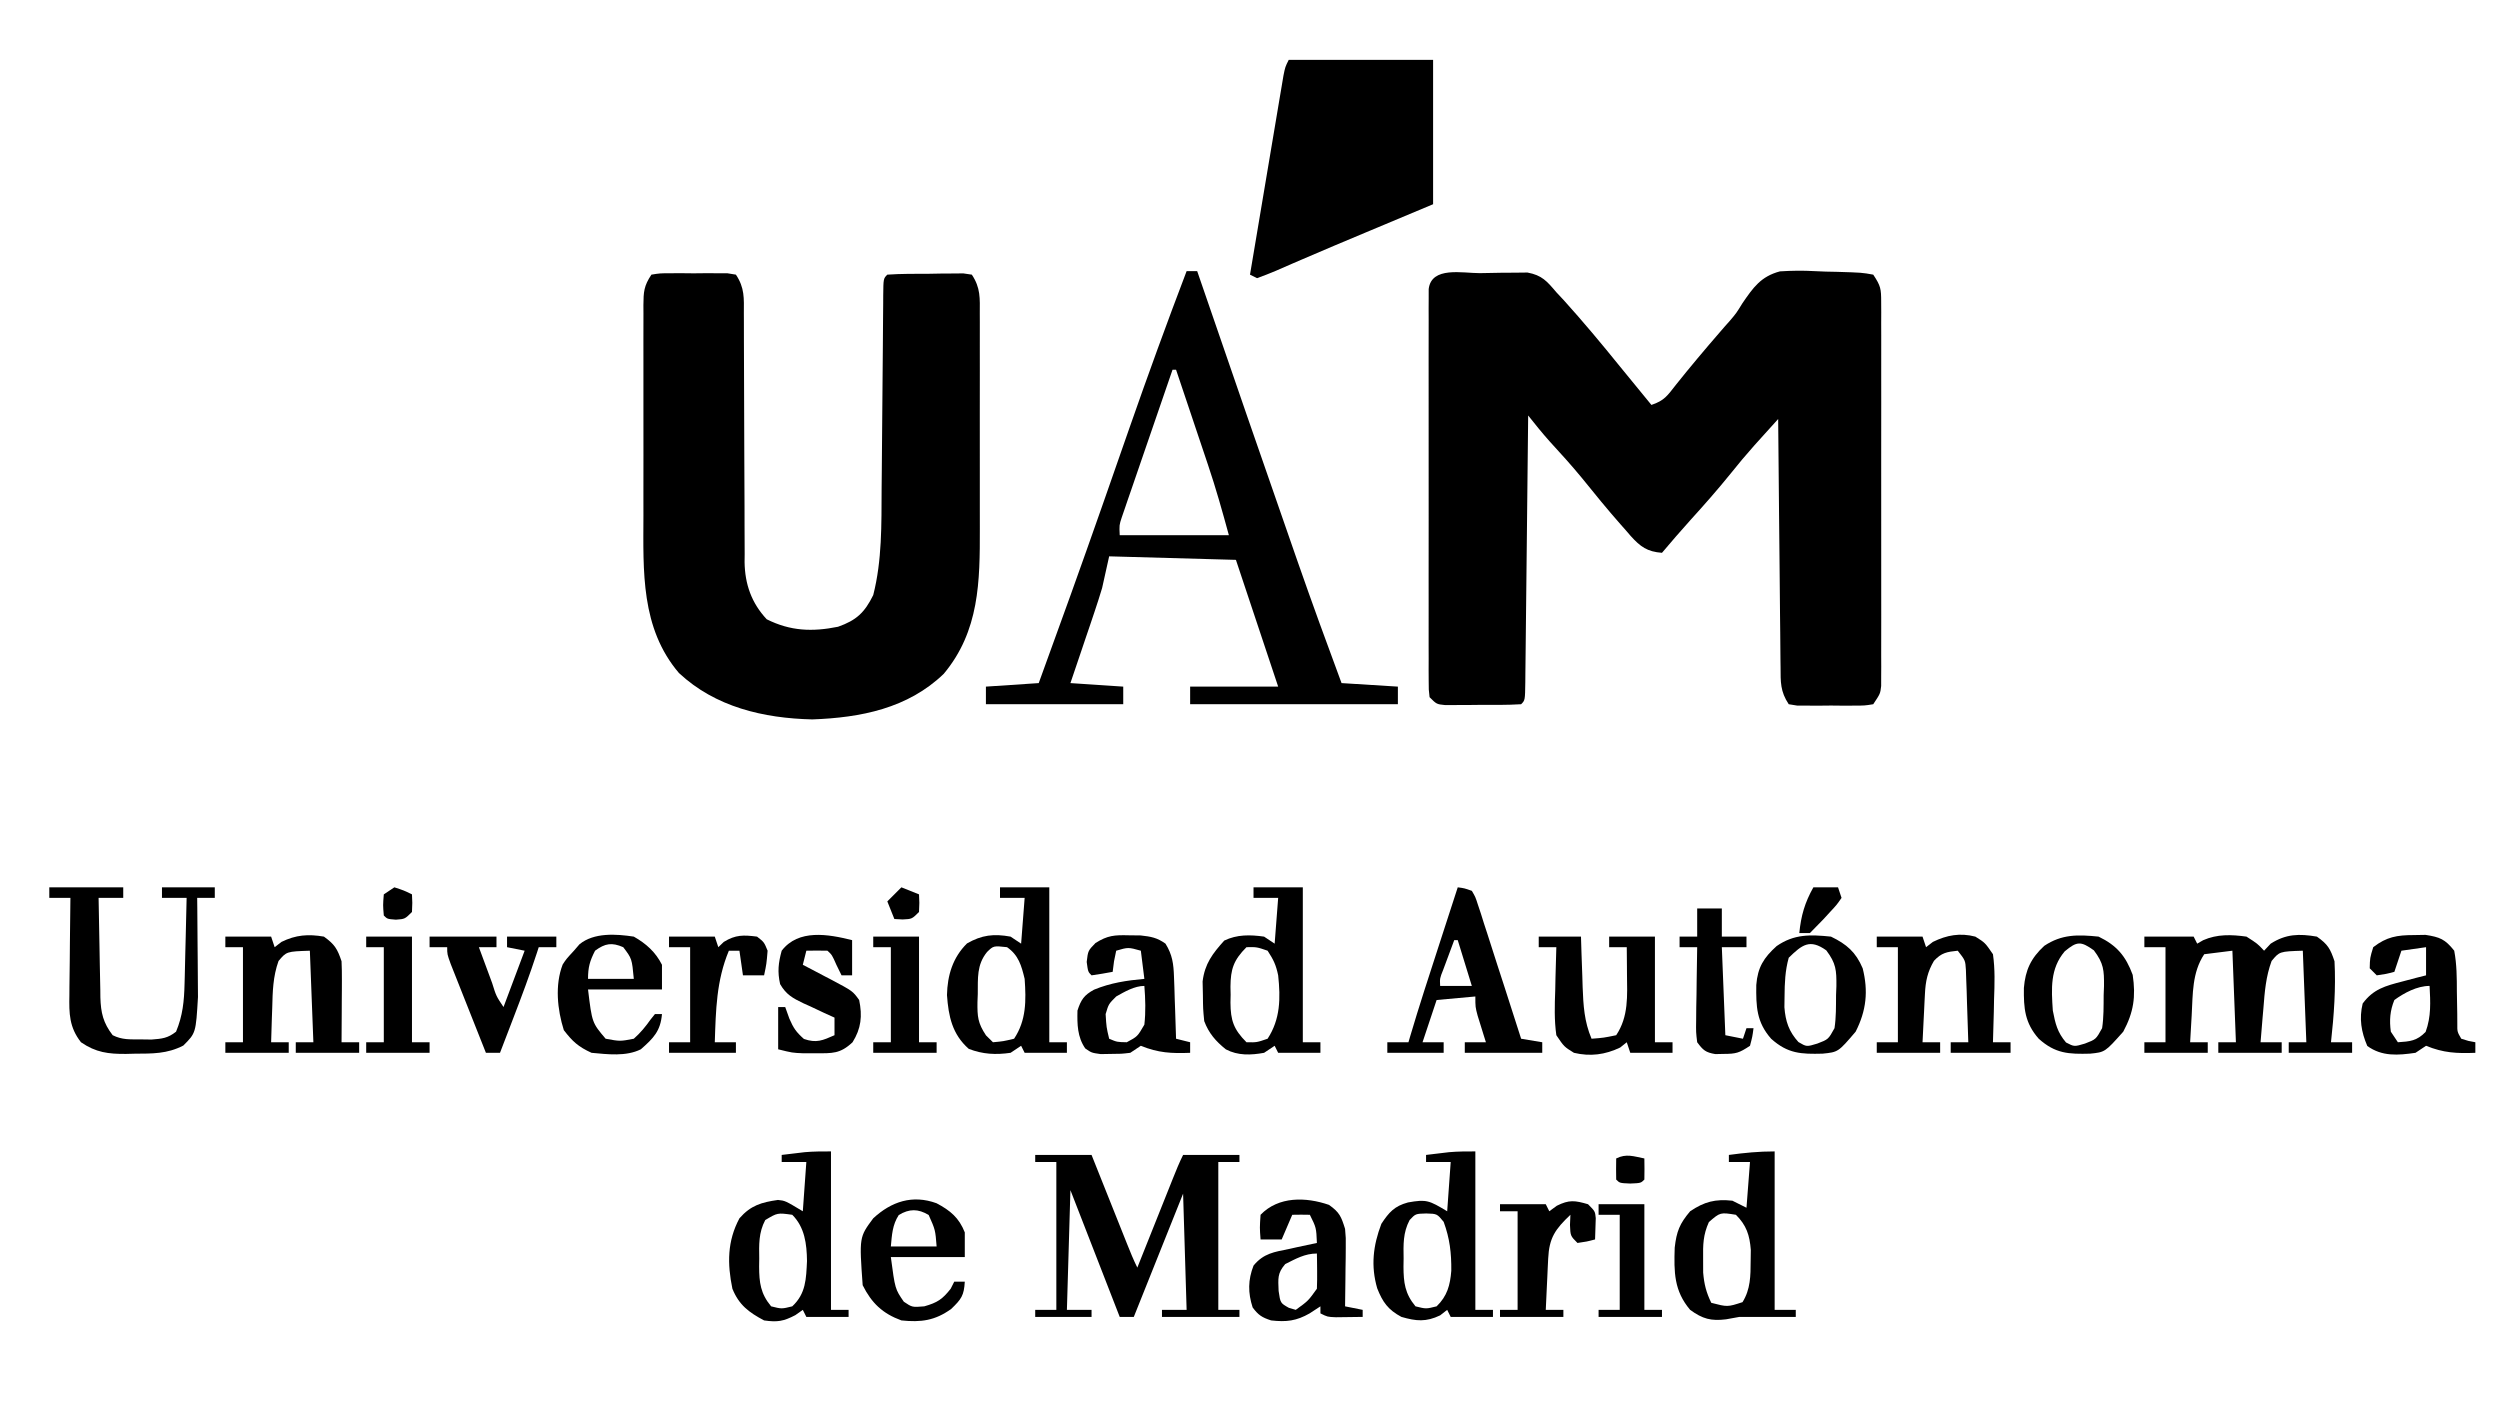<?xml version="1.0" encoding="UTF-8"?>
<svg version="1.1" xmlns="http://www.w3.org/2000/svg" width="710" height="404">
<path d="M0 0 C2.029 -0.012 4.055 -0.061 6.083 -0.112 C7.367 -0.119 8.65 -0.126 9.972 -0.133 C11.148 -0.147 12.324 -0.16 13.536 -0.174 C17.659 0.599 19.062 2.274 21.734 5.426 C22.44 6.181 23.146 6.936 23.874 7.715 C29.365 13.795 34.586 20.054 39.734 26.426 C41.418 28.49 43.107 30.552 44.796 32.613 C46.109 34.217 47.421 35.821 48.734 37.426 C52.434 36.192 53.281 34.787 55.671 31.738 C59.718 26.664 63.879 21.716 68.132 16.813 C68.599 16.273 69.065 15.732 69.546 15.176 C70.301 14.329 70.301 14.329 71.071 13.465 C72.854 11.356 72.854 11.356 74.57 8.57 C77.649 4.076 79.824 0.932 85.233 -0.503 C88.562 -0.719 91.79 -0.764 95.12 -0.569 C97.193 -0.448 99.257 -0.405 101.333 -0.375 C108.535 -0.155 108.535 -0.155 111.734 0.426 C113.878 3.642 113.984 4.472 113.988 8.17 C113.996 9.634 113.996 9.634 114.005 11.127 C113.999 12.731 113.999 12.731 113.992 14.367 C113.998 16.057 113.998 16.057 114.003 17.782 C114.012 21.518 114.006 25.253 113.999 28.988 C114.001 31.577 114.003 34.167 114.005 36.756 C114.008 42.186 114.004 47.617 113.994 53.048 C113.984 59.327 113.987 65.607 113.998 71.887 C114.008 77.926 114.007 83.965 114.001 90.005 C114 92.576 114.002 95.146 114.006 97.717 C114.011 101.306 114.004 104.895 113.992 108.484 C113.996 109.553 114.001 110.623 114.005 111.724 C113.999 112.7 113.993 113.676 113.988 114.681 C113.986 115.954 113.986 115.954 113.985 117.253 C113.734 119.426 113.734 119.426 111.734 122.426 C109.335 122.814 109.335 122.814 106.359 122.824 C105.291 122.828 104.224 122.832 103.124 122.836 C101.446 122.818 101.446 122.818 99.734 122.801 C98.615 122.812 97.496 122.824 96.343 122.836 C94.742 122.83 94.742 122.83 93.109 122.824 C92.126 122.821 91.144 122.817 90.132 122.814 C89.341 122.686 88.549 122.558 87.734 122.426 C85.317 118.801 85.427 116.116 85.415 111.925 C85.405 111.164 85.395 110.402 85.384 109.618 C85.353 107.102 85.336 104.586 85.32 102.07 C85.301 100.326 85.281 98.581 85.261 96.837 C85.21 92.245 85.17 87.653 85.133 83.062 C85.093 78.376 85.042 73.691 84.991 69.006 C84.895 59.812 84.81 50.619 84.734 41.426 C83.286 43.028 81.839 44.632 80.392 46.236 C79.586 47.129 78.78 48.022 77.95 48.942 C75.629 51.543 73.407 54.201 71.234 56.926 C67.566 61.458 63.745 65.81 59.82 70.121 C57.06 73.17 54.393 76.289 51.734 79.426 C47.557 79.11 45.618 77.713 42.841 74.63 C42.393 74.109 41.945 73.588 41.484 73.051 C41.006 72.513 40.529 71.974 40.037 71.42 C36.215 67.079 32.559 62.603 28.933 58.097 C25.996 54.529 22.902 51.119 19.777 47.715 C17.668 45.352 15.703 42.904 13.734 40.426 C13.723 41.438 13.713 42.451 13.702 43.494 C13.605 53.015 13.502 62.536 13.394 72.057 C13.339 76.952 13.286 81.848 13.236 86.743 C13.189 91.463 13.136 96.184 13.081 100.904 C13.06 102.709 13.042 104.514 13.025 106.319 C13.001 108.838 12.971 111.357 12.939 113.876 C12.933 114.63 12.927 115.384 12.922 116.161 C12.848 121.311 12.848 121.311 11.734 122.426 C7.761 122.678 3.776 122.611 -0.204 122.613 C-1.889 122.631 -1.889 122.631 -3.608 122.65 C-4.68 122.652 -5.752 122.654 -6.856 122.656 C-8.339 122.662 -8.339 122.662 -9.852 122.668 C-12.266 122.426 -12.266 122.426 -14.266 120.426 C-14.518 118.342 -14.518 118.342 -14.52 115.719 C-14.526 114.726 -14.532 113.733 -14.537 112.71 C-14.533 111.617 -14.529 110.524 -14.525 109.398 C-14.529 108.25 -14.532 107.102 -14.536 105.919 C-14.545 102.109 -14.539 98.299 -14.532 94.488 C-14.533 91.85 -14.535 89.212 -14.538 86.574 C-14.541 81.039 -14.537 75.504 -14.527 69.969 C-14.516 63.565 -14.52 57.161 -14.531 50.757 C-14.541 44.603 -14.54 38.449 -14.534 32.295 C-14.533 29.673 -14.534 27.051 -14.539 24.429 C-14.544 20.77 -14.536 17.112 -14.525 13.453 C-14.529 12.36 -14.533 11.267 -14.537 10.141 C-14.532 9.148 -14.526 8.155 -14.52 7.132 C-14.52 6.267 -14.519 5.401 -14.518 4.509 C-13.731 -2.008 -4.885 0.014 0 0 Z " fill="#000000" transform="translate(420.266,77.574)"/>
<path d="M0 0 C2.398 -0.388 2.398 -0.388 5.375 -0.398 C6.976 -0.404 6.976 -0.404 8.609 -0.41 C9.728 -0.399 10.847 -0.387 12 -0.375 C13.119 -0.387 14.238 -0.398 15.391 -0.41 C16.458 -0.406 17.525 -0.402 18.625 -0.398 C19.607 -0.395 20.59 -0.392 21.602 -0.388 C22.393 -0.26 23.185 -0.132 24 0 C26.5 3.75 26.279 6.675 26.255 11.016 C26.259 11.833 26.263 12.65 26.266 13.491 C26.273 15.265 26.276 17.04 26.274 18.814 C26.273 21.627 26.286 24.44 26.303 27.252 C26.35 35.25 26.374 43.248 26.381 51.245 C26.386 56.138 26.41 61.03 26.446 65.922 C26.456 67.783 26.458 69.644 26.453 71.504 C26.446 74.115 26.463 76.726 26.486 79.337 C26.478 80.098 26.469 80.859 26.461 81.644 C26.557 87.908 28.425 93.241 32.75 97.875 C39.504 101.252 45.705 101.469 53 100 C58.219 98.164 60.56 95.967 63 91 C65.526 81.095 65.327 70.942 65.379 60.801 C65.395 59.072 65.412 57.342 65.43 55.613 C65.476 51.101 65.511 46.589 65.543 42.076 C65.595 34.817 65.659 27.557 65.731 20.298 C65.754 17.764 65.77 15.231 65.786 12.698 C65.799 11.16 65.813 9.621 65.826 8.083 C65.829 7.376 65.832 6.669 65.834 5.941 C65.886 1.114 65.886 1.114 67 0 C70.972 -0.28 74.957 -0.232 78.938 -0.25 C80.061 -0.271 81.184 -0.291 82.342 -0.312 C83.414 -0.318 84.486 -0.323 85.59 -0.328 C86.578 -0.337 87.567 -0.347 88.586 -0.356 C89.781 -0.18 89.781 -0.18 91 0 C93.509 3.763 93.281 6.719 93.259 11.076 C93.262 11.9 93.266 12.723 93.269 13.571 C93.278 16.299 93.272 19.026 93.266 21.754 C93.267 23.654 93.269 25.554 93.271 27.454 C93.274 31.442 93.27 35.431 93.261 39.42 C93.249 44.512 93.256 49.603 93.268 54.695 C93.275 58.624 93.273 62.552 93.268 66.48 C93.266 68.356 93.268 70.232 93.273 72.108 C93.302 87.101 93.173 101.208 83.027 113.363 C72.822 123.198 59.434 125.819 45.688 126.312 C31.828 125.988 18.178 122.803 7.82 113.137 C-3.062 100.363 -2.306 84.193 -2.266 68.438 C-2.267 66.555 -2.269 64.672 -2.271 62.789 C-2.274 58.866 -2.27 54.942 -2.261 51.019 C-2.249 45.987 -2.256 40.956 -2.268 35.924 C-2.275 32.047 -2.273 28.169 -2.268 24.292 C-2.266 22.435 -2.268 20.579 -2.273 18.723 C-2.278 16.138 -2.27 13.553 -2.259 10.969 C-2.263 10.202 -2.267 9.435 -2.271 8.645 C-2.241 4.885 -2.14 3.21 0 0 Z " fill="#000000" transform="translate(185,78)"/>
<path d="M0 0 C0.99 0 1.98 0 3 0 C3.329 0.957 3.329 0.957 3.665 1.933 C17.176 41.207 17.176 41.207 30.812 80.438 C31.082 81.21 31.352 81.983 31.629 82.779 C35.626 94.234 39.778 105.627 44 117 C49.28 117.33 54.56 117.66 60 118 C60 119.65 60 121.3 60 123 C40.53 123 21.06 123 1 123 C1 121.35 1 119.7 1 118 C9.25 118 17.5 118 26 118 C22.04 106.12 18.08 94.24 14 82 C2.12 81.67 -9.76 81.34 -22 81 C-22.66 83.97 -23.32 86.94 -24 90 C-24.684 92.273 -25.404 94.536 -26.164 96.785 C-26.763 98.569 -26.763 98.569 -27.375 100.389 C-27.788 101.601 -28.2 102.813 -28.625 104.062 C-29.045 105.31 -29.465 106.557 -29.898 107.842 C-30.928 110.896 -31.964 113.948 -33 117 C-28.05 117.33 -23.1 117.66 -18 118 C-18 119.65 -18 121.3 -18 123 C-30.87 123 -43.74 123 -57 123 C-57 121.35 -57 119.7 -57 118 C-52.05 117.67 -47.1 117.34 -42 117 C-35.906 100.287 -29.878 83.552 -24 66.762 C-23.568 65.527 -23.135 64.291 -22.69 63.019 C-20.537 56.866 -18.389 50.713 -16.245 44.557 C-11.035 29.624 -5.63 14.779 0 0 Z M-4 28 C-6.143 34.209 -8.278 40.421 -10.409 46.634 C-11.135 48.748 -11.862 50.862 -12.591 52.975 C-13.638 56.009 -14.679 59.045 -15.719 62.082 C-16.211 63.502 -16.211 63.502 -16.713 64.952 C-17.163 66.273 -17.163 66.273 -17.623 67.62 C-17.89 68.395 -18.156 69.17 -18.431 69.969 C-19.135 72.13 -19.135 72.13 -19 75 C-8.77 75 1.46 75 12 75 C10.161 68.257 8.314 61.652 6.082 55.051 C5.82 54.267 5.558 53.484 5.288 52.677 C4.466 50.221 3.639 47.767 2.812 45.312 C2.248 43.628 1.683 41.944 1.119 40.26 C-0.251 36.172 -1.624 32.086 -3 28 C-3.33 28 -3.66 28 -4 28 Z " fill="#000000" transform="translate(337,77)"/>
<path d="M0 0 C13.53 0 27.06 0 41 0 C41 13.53 41 27.06 41 41 C26.688 47 26.688 47 22.037 48.946 C15.94 51.497 9.847 54.055 3.781 56.68 C2.904 57.057 2.026 57.435 1.122 57.824 C-0.468 58.51 -2.055 59.203 -3.64 59.902 C-5.402 60.66 -7.199 61.34 -9 62 C-9.66 61.67 -10.32 61.34 -11 61 C-9.717 53.341 -8.431 45.683 -7.14 38.026 C-6.541 34.47 -5.943 30.915 -5.348 27.358 C-4.774 23.928 -4.196 20.498 -3.617 17.068 C-3.288 15.12 -2.963 13.171 -2.638 11.222 C-2.438 10.041 -2.238 8.86 -2.031 7.643 C-1.768 6.078 -1.768 6.078 -1.5 4.48 C-1 2 -1 2 0 0 Z " fill="#000000" transform="translate(366,17)"/>
<path d="M0 0 C5.28 0 10.56 0 16 0 C16.855 2.142 17.709 4.285 18.59 6.492 C19.417 8.564 20.245 10.636 21.072 12.708 C21.648 14.149 22.223 15.59 22.798 17.032 C23.623 19.102 24.45 21.172 25.277 23.242 C25.535 23.888 25.792 24.534 26.057 25.199 C26.978 27.503 27.89 29.78 29 32 C29.358 31.102 29.717 30.203 30.086 29.278 C31.414 25.949 32.743 22.621 34.072 19.292 C34.648 17.851 35.223 16.41 35.798 14.968 C36.623 12.898 37.45 10.828 38.277 8.758 C38.535 8.112 38.792 7.466 39.057 6.801 C39.978 4.497 40.89 2.22 42 0 C47.28 0 52.56 0 58 0 C58 0.66 58 1.32 58 2 C56.02 2 54.04 2 52 2 C52 15.86 52 29.72 52 44 C53.98 44 55.96 44 58 44 C58 44.66 58 45.32 58 46 C50.74 46 43.48 46 36 46 C36 45.34 36 44.68 36 44 C38.31 44 40.62 44 43 44 C42.67 33.11 42.34 22.22 42 11 C37.38 22.55 32.76 34.1 28 46 C26.68 46 25.36 46 24 46 C19.38 34.12 14.76 22.24 10 10 C9.67 21.22 9.34 32.44 9 44 C11.31 44 13.62 44 16 44 C16 44.66 16 45.32 16 46 C10.72 46 5.44 46 0 46 C0 45.34 0 44.68 0 44 C1.98 44 3.96 44 6 44 C6 30.14 6 16.28 6 2 C4.02 2 2.04 2 0 2 C0 1.34 0 0.68 0 0 Z " fill="#000000" transform="translate(294,328)"/>
<path d="M0 0 C4.62 0 9.24 0 14 0 C14.33 0.66 14.66 1.32 15 2 C15.558 1.678 16.116 1.355 16.691 1.023 C20.669 -0.74 24.737 -0.592 29 0 C32.125 2 32.125 2 34 4 C34.619 3.34 35.237 2.68 35.875 2 C40.215 -0.778 43.969 -0.858 49 0 C52.098 2.191 52.804 3.411 54 7 C54.404 14.701 53.844 22.348 53 30 C54.98 30 56.96 30 59 30 C59 30.99 59 31.98 59 33 C53.06 33 47.12 33 41 33 C41 32.01 41 31.02 41 30 C42.65 30 44.3 30 46 30 C45.505 17.13 45.505 17.13 45 4 C38.38 4.218 38.38 4.218 36.137 6.918 C34.51 11.329 34.172 15.647 33.812 20.312 C33.731 21.244 33.649 22.175 33.564 23.135 C33.365 25.422 33.177 27.71 33 30 C34.98 30 36.96 30 39 30 C39 30.99 39 31.98 39 33 C33.06 33 27.12 33 21 33 C21 32.01 21 31.02 21 30 C22.65 30 24.3 30 26 30 C25.505 17.13 25.505 17.13 25 4 C22.36 4.33 19.72 4.66 17 5 C13.535 10.198 13.773 16.289 13.438 22.375 C13.394 23.111 13.351 23.847 13.307 24.605 C13.202 26.403 13.1 28.202 13 30 C14.65 30 16.3 30 18 30 C18 30.99 18 31.98 18 33 C12.06 33 6.12 33 0 33 C0 32.01 0 31.02 0 30 C1.98 30 3.96 30 6 30 C6 21.09 6 12.18 6 3 C4.02 3 2.04 3 0 3 C0 2.01 0 1.02 0 0 Z " fill="#000000" transform="translate(609,266)"/>
<path d="M0 0 C4.62 0 9.24 0 14 0 C14 14.52 14 29.04 14 44 C15.65 44 17.3 44 19 44 C19 44.99 19 45.98 19 47 C15.04 47 11.08 47 7 47 C6.67 46.34 6.34 45.68 6 45 C5.01 45.66 4.02 46.32 3 47 C-1.186 47.604 -4.934 47.417 -8.875 45.875 C-13.581 41.722 -14.632 36.625 -15.059 30.594 C-14.932 24.983 -13.422 19.951 -9.375 15.938 C-5.158 13.517 -1.771 13.137 3 14 C3.99 14.66 4.98 15.32 6 16 C6.33 11.71 6.66 7.42 7 3 C4.69 3 2.38 3 0 3 C0 2.01 0 1.02 0 0 Z M-3.688 18.375 C-6.644 22.035 -6.256 25.809 -6.312 30.312 C-6.342 31.072 -6.371 31.832 -6.4 32.615 C-6.447 36.706 -6.311 38.531 -3.98 42.043 C-3.327 42.689 -2.673 43.335 -2 44 C0.934 43.733 0.934 43.733 4 43 C7.488 37.767 7.433 32.134 7 26 C6.093 22.232 5.273 19.266 2 17 C-1.846 16.579 -1.846 16.579 -3.688 18.375 Z " fill="#000000" transform="translate(284,252)"/>
<path d="M0 0 C0 14.85 0 29.7 0 45 C1.65 45 3.3 45 5 45 C5 45.66 5 46.32 5 47 C1.04 47 -2.92 47 -7 47 C-7.33 46.34 -7.66 45.68 -8 45 C-8.701 45.495 -9.402 45.99 -10.125 46.5 C-13.515 48.269 -15.224 48.539 -19 48 C-23.347 45.699 -26.145 43.59 -28 39 C-29.463 31.89 -29.476 25.505 -26 19 C-22.772 15.311 -19.736 14.454 -15.062 13.785 C-13 14 -13 14 -8 17 C-7.67 12.38 -7.34 7.76 -7 3 C-9.31 3 -11.62 3 -14 3 C-14 2.34 -14 1.68 -14 1 C-12.605 0.83 -11.209 0.664 -9.812 0.5 C-9.035 0.407 -8.258 0.314 -7.457 0.219 C-4.98 -0.002 -2.487 0 0 0 Z M-18.668 19.496 C-20.571 23.074 -20.436 26.486 -20.375 30.438 C-20.387 31.188 -20.398 31.939 -20.41 32.713 C-20.386 37.243 -20.014 40.378 -17 44 C-14 44.75 -14 44.75 -11 44 C-7.108 40.376 -7.058 36.201 -6.812 31.125 C-6.877 26.253 -7.455 21.545 -11 18 C-15.2 17.416 -15.2 17.416 -18.668 19.496 Z " fill="#000000" transform="translate(236,327)"/>
<path d="M0 0 C0 14.85 0 29.7 0 45 C1.65 45 3.3 45 5 45 C5 45.66 5 46.32 5 47 C1.04 47 -2.92 47 -7 47 C-7.33 46.34 -7.66 45.68 -8 45 C-8.99 45.773 -8.99 45.773 -10 46.562 C-14.012 48.485 -16.785 48.223 -21 47 C-24.798 44.974 -26.336 42.781 -27.875 38.875 C-29.727 32.489 -29.036 26.715 -26.688 20.562 C-24.53 17.286 -22.992 15.54 -19.141 14.496 C-13.851 13.551 -13.148 13.911 -8 17 C-7.67 12.38 -7.34 7.76 -7 3 C-9.31 3 -11.62 3 -14 3 C-14 2.34 -14 1.68 -14 1 C-12.605 0.83 -11.209 0.664 -9.812 0.5 C-9.035 0.407 -8.258 0.314 -7.457 0.219 C-4.98 -0.002 -2.487 0 0 0 Z M-18.668 19.496 C-20.571 23.074 -20.436 26.486 -20.375 30.438 C-20.387 31.188 -20.398 31.939 -20.41 32.713 C-20.386 37.243 -20.014 40.378 -17 44 C-14 44.75 -14 44.75 -11 44 C-7.978 41.082 -7.158 37.989 -6.832 33.887 C-6.787 28.853 -7.259 24.74 -9 20 C-10.881 17.711 -10.881 17.711 -13.938 17.625 C-16.988 17.702 -16.988 17.702 -18.668 19.496 Z " fill="#000000" transform="translate(419,327)"/>
<path d="M0 0 C4.62 0 9.24 0 14 0 C14 14.52 14 29.04 14 44 C15.65 44 17.3 44 19 44 C19 44.99 19 45.98 19 47 C15.04 47 11.08 47 7 47 C6.67 46.34 6.34 45.68 6 45 C5.01 45.66 4.02 46.32 3 47 C-0.741 47.677 -4.434 47.829 -7.852 46.02 C-10.74 43.707 -12.705 41.434 -14 38 C-14.336 34.539 -14.336 34.539 -14.375 30.625 C-14.403 29.339 -14.432 28.052 -14.461 26.727 C-13.838 21.689 -11.642 18.825 -8.312 15.125 C-4.702 13.369 -0.943 13.441 3 14 C3.99 14.66 4.98 15.32 6 16 C6.33 11.71 6.66 7.42 7 3 C4.69 3 2.38 3 0 3 C0 2.01 0 1.02 0 0 Z M-2 17 C-5.672 20.672 -6.511 23.239 -6.547 28.238 C-6.531 28.985 -6.516 29.731 -6.5 30.5 C-6.515 31.246 -6.531 31.993 -6.547 32.762 C-6.511 37.761 -5.672 40.328 -2 44 C0.916 44.057 0.916 44.057 4 43 C7.647 37.408 7.689 31.524 7 25 C6.375 22.033 5.707 20.617 4 18 C0.916 16.943 0.916 16.943 -2 17 Z " fill="#000000" transform="translate(356,252)"/>
<path d="M0 0 C0 14.85 0 29.7 0 45 C1.98 45 3.96 45 6 45 C6 45.66 6 46.32 6 47 C0.667 47 -4.667 47 -10 47 C-11.258 47.227 -12.516 47.454 -13.812 47.688 C-18.064 48.21 -20.455 47.578 -24 45 C-28.598 39.555 -28.606 34.312 -28.383 27.324 C-27.851 22.709 -27 20.552 -24 17 C-19.956 14.275 -16.843 13.474 -12 14 C-10.68 14.66 -9.36 15.32 -8 16 C-7.67 11.71 -7.34 7.42 -7 3 C-8.98 3 -10.96 3 -13 3 C-13 2.34 -13 1.68 -13 1 C-8.545 0.396 -4.52 0 0 0 Z M-18.672 20.059 C-20.328 23.727 -20.365 26.485 -20.312 30.5 C-20.307 32.434 -20.307 32.434 -20.301 34.406 C-20.022 37.733 -19.439 40.018 -18 43 C-13.394 44.199 -13.394 44.199 -9.125 42.812 C-6.829 39.114 -6.839 35.336 -6.812 31.062 C-6.798 30.043 -6.784 29.023 -6.77 27.973 C-7.095 23.774 -8.01 20.99 -11 18 C-15.453 17.283 -15.453 17.283 -18.672 20.059 Z " fill="#000000" transform="translate(504,327)"/>
<path d="M0 0 C6.93 0 13.86 0 21 0 C21 0.99 21 1.98 21 3 C18.69 3 16.38 3 14 3 C14.069 7.751 14.157 12.501 14.262 17.252 C14.296 18.867 14.324 20.481 14.346 22.096 C14.38 24.423 14.432 26.748 14.488 29.074 C14.495 29.792 14.501 30.51 14.508 31.25 C14.635 35.642 15.303 38.5 18 42 C20.697 43.348 22.866 43.169 25.875 43.188 C26.924 43.202 27.974 43.216 29.055 43.23 C32.063 42.995 33.63 42.855 36 41 C37.901 36.416 38.296 32.35 38.414 27.414 C38.433 26.712 38.453 26.01 38.473 25.287 C38.532 23.067 38.579 20.846 38.625 18.625 C38.663 17.111 38.702 15.596 38.742 14.082 C38.838 10.388 38.922 6.694 39 3 C36.69 3 34.38 3 32 3 C32 2.01 32 1.02 32 0 C36.95 0 41.9 0 47 0 C47 0.99 47 1.98 47 3 C45.35 3 43.7 3 42 3 C42.016 4.391 42.016 4.391 42.032 5.811 C42.066 9.285 42.091 12.758 42.11 16.232 C42.12 17.73 42.133 19.227 42.151 20.725 C42.175 22.889 42.187 25.054 42.195 27.219 C42.211 29.167 42.211 29.167 42.227 31.154 C41.624 41.376 41.624 41.376 38.062 44.938 C33.414 47.332 29.285 47.217 24.188 47.25 C23.393 47.271 22.598 47.291 21.779 47.312 C16.792 47.346 13.239 46.915 9 44 C5.658 39.755 5.601 35.833 5.707 30.637 C5.711 29.845 5.716 29.053 5.72 28.237 C5.737 25.72 5.774 23.204 5.812 20.688 C5.828 18.976 5.841 17.264 5.854 15.553 C5.887 11.368 5.938 7.184 6 3 C4.02 3 2.04 3 0 3 C0 2.01 0 1.02 0 0 Z " fill="#000000" transform="translate(14,252)"/>
<path d="M0 0 C4.29 0 8.58 0 13 0 C13.33 0.99 13.66 1.98 14 3 C14.639 2.505 15.279 2.01 15.938 1.5 C20.022 -0.501 23.524 -0.77 28 0 C31.032 2.198 31.817 3.45 33 7 C33.082 8.773 33.107 10.549 33.098 12.324 C33.094 13.352 33.091 14.38 33.088 15.439 C33.075 17.047 33.075 17.047 33.062 18.688 C33.058 19.771 33.053 20.854 33.049 21.971 C33.037 24.647 33.021 27.324 33 30 C34.65 30 36.3 30 38 30 C38 30.99 38 31.98 38 33 C32.06 33 26.12 33 20 33 C20 32.01 20 31.02 20 30 C21.65 30 23.3 30 25 30 C24.505 17.13 24.505 17.13 24 4 C17.383 4.225 17.383 4.225 15.105 6.918 C13.511 11.364 13.429 15.62 13.312 20.312 C13.278 21.244 13.244 22.175 13.209 23.135 C13.127 25.423 13.058 27.711 13 30 C14.65 30 16.3 30 18 30 C18 30.99 18 31.98 18 33 C12.06 33 6.12 33 0 33 C0 32.01 0 31.02 0 30 C1.65 30 3.3 30 5 30 C5 21.09 5 12.18 5 3 C3.35 3 1.7 3 0 3 C0 2.01 0 1.02 0 0 Z " fill="#000000" transform="translate(64,266)"/>
<path d="M0 0 C1.891 0.252 1.891 0.252 4 1 C5.013 2.715 5.013 2.715 5.739 4.969 C6.019 5.81 6.299 6.651 6.588 7.517 C6.873 8.43 7.159 9.344 7.453 10.285 C7.758 11.216 8.063 12.147 8.378 13.106 C9.351 16.087 10.3 19.074 11.25 22.062 C11.905 24.082 12.561 26.101 13.219 28.119 C14.83 33.074 16.422 38.035 18 43 C20.97 43.495 20.97 43.495 24 44 C24 44.99 24 45.98 24 47 C16.74 47 9.48 47 2 47 C2 46.01 2 45.02 2 44 C3.98 44 5.96 44 8 44 C7.783 43.313 7.567 42.626 7.344 41.918 C7.065 41.017 6.787 40.116 6.5 39.188 C6.222 38.294 5.943 37.401 5.656 36.48 C5 34 5 34 5 31 C1.37 31.33 -2.26 31.66 -6 32 C-7.32 35.96 -8.64 39.92 -10 44 C-8.02 44 -6.04 44 -4 44 C-4 44.99 -4 45.98 -4 47 C-9.28 47 -14.56 47 -20 47 C-20 46.01 -20 45.02 -20 44 C-18.02 44 -16.04 44 -14 44 C-13.849 43.483 -13.699 42.965 -13.544 42.432 C-10.963 33.694 -8.127 25.04 -5.312 16.375 C-4.796 14.783 -4.28 13.19 -3.764 11.598 C-2.51 7.731 -1.256 3.866 0 0 Z M-1 15 C-1.671 16.79 -2.336 18.582 -3 20.375 C-3.371 21.373 -3.743 22.37 -4.125 23.398 C-5.106 25.858 -5.106 25.858 -5 28 C-2.03 28 0.94 28 4 28 C2.68 23.71 1.36 19.42 0 15 C-0.33 15 -0.66 15 -1 15 Z " fill="#000000" transform="translate(414,252)"/>
<path d="M0 0 C4.29 0 8.58 0 13 0 C13.33 0.99 13.66 1.98 14 3 C14.639 2.505 15.279 2.01 15.938 1.5 C19.9 -0.441 23.676 -1.125 28 0 C30.762 1.73 30.762 1.73 33 5 C33.615 9.287 33.47 13.494 33.312 17.812 C33.29 18.982 33.267 20.152 33.244 21.357 C33.185 24.24 33.103 27.119 33 30 C34.65 30 36.3 30 38 30 C38 30.99 38 31.98 38 33 C32.39 33 26.78 33 21 33 C21 32.01 21 31.02 21 30 C22.65 30 24.3 30 26 30 C25.89 26.229 25.76 22.458 25.625 18.688 C25.594 17.616 25.563 16.544 25.531 15.439 C25.493 14.411 25.454 13.383 25.414 12.324 C25.383 11.376 25.351 10.428 25.319 9.452 C25.151 6.747 25.151 6.747 23 4 C19.907 4.334 18.411 4.56 16.25 6.875 C14.409 10.004 13.86 12.669 13.684 16.23 C13.642 17.033 13.6 17.835 13.557 18.662 C13.517 19.495 13.478 20.329 13.438 21.188 C13.394 22.032 13.351 22.877 13.307 23.748 C13.201 25.832 13.1 27.916 13 30 C14.65 30 16.3 30 18 30 C18 30.99 18 31.98 18 33 C12.06 33 6.12 33 0 33 C0 32.01 0 31.02 0 30 C1.98 30 3.96 30 6 30 C6 21.09 6 12.18 6 3 C4.02 3 2.04 3 0 3 C0 2.01 0 1.02 0 0 Z " fill="#000000" transform="translate(533,266)"/>
<path d="M0 0 C3.96 0 7.92 0 12 0 C12.049 1.591 12.098 3.181 12.148 4.82 C12.223 6.922 12.299 9.023 12.375 11.125 C12.406 12.172 12.437 13.218 12.469 14.297 C12.668 19.534 12.917 24.105 15 29 C18.432 28.736 18.432 28.736 22 28 C25.555 22.668 25.135 16.821 25.062 10.625 C25.058 9.889 25.053 9.153 25.049 8.395 C25.037 6.596 25.019 4.798 25 3 C23.35 3 21.7 3 20 3 C20 2.01 20 1.02 20 0 C24.29 0 28.58 0 33 0 C33 9.9 33 19.8 33 30 C34.65 30 36.3 30 38 30 C38 30.99 38 31.98 38 33 C34.04 33 30.08 33 26 33 C25.67 32.01 25.34 31.02 25 30 C24.381 30.495 23.762 30.99 23.125 31.5 C18.859 33.547 14.639 34.102 10 33 C7.207 31.27 7.207 31.27 5 28 C4.388 23.713 4.53 19.507 4.688 15.188 C4.71 14.018 4.733 12.848 4.756 11.643 C4.815 8.76 4.897 5.881 5 3 C3.35 3 1.7 3 0 3 C0 2.01 0 1.02 0 0 Z " fill="#000000" transform="translate(437,266)"/>
<path d="M0 0 C3.024 2.139 3.472 3.332 4.562 6.812 C4.79 9.4 4.79 9.4 4.758 12.113 C4.751 13.09 4.745 14.066 4.738 15.072 C4.722 16.08 4.705 17.087 4.688 18.125 C4.678 19.152 4.669 20.178 4.66 21.236 C4.637 23.762 4.604 26.287 4.562 28.812 C6.213 29.142 7.862 29.473 9.562 29.812 C9.562 30.473 9.562 31.133 9.562 31.812 C7.938 31.839 6.313 31.859 4.688 31.875 C3.783 31.887 2.878 31.898 1.945 31.91 C-0.438 31.812 -0.438 31.812 -2.438 30.812 C-2.438 30.152 -2.438 29.492 -2.438 28.812 C-3.448 29.473 -4.459 30.133 -5.5 30.812 C-9.262 32.96 -12.078 33.306 -16.438 32.812 C-19.036 31.97 -20.069 31.31 -21.688 29.125 C-23.037 24.965 -23.024 21.312 -21.43 17.234 C-18.558 13.744 -15.559 13.369 -11.25 12.5 C-10.5 12.332 -9.751 12.164 -8.979 11.99 C-7.135 11.579 -5.287 11.193 -3.438 10.812 C-3.622 6.471 -3.622 6.471 -5.438 2.812 C-7.104 2.772 -8.771 2.77 -10.438 2.812 C-11.428 5.122 -12.418 7.433 -13.438 9.812 C-15.418 9.812 -17.398 9.812 -19.438 9.812 C-19.688 6.5 -19.688 6.5 -19.438 2.812 C-14.317 -2.485 -6.54 -2.259 0 0 Z M-12.438 16.812 C-14.713 19.468 -14.435 20.888 -14.312 24.438 C-13.809 27.886 -13.809 27.886 -11.375 29.25 C-10.736 29.436 -10.096 29.621 -9.438 29.812 C-5.914 27.266 -5.914 27.266 -3.438 23.812 C-3.368 22.105 -3.353 20.396 -3.375 18.688 C-3.384 17.777 -3.393 16.867 -3.402 15.93 C-3.414 15.231 -3.426 14.532 -3.438 13.812 C-6.848 13.812 -9.432 15.31 -12.438 16.812 Z " fill="#000000" transform="translate(377.438,342.188)"/>
<path d="M0 0 C1.115 0.013 2.23 0.026 3.379 0.039 C6.336 0.364 8.031 0.661 10.438 2.375 C12.403 5.533 12.729 8.112 12.852 11.797 C12.89 12.822 12.929 13.846 12.969 14.902 C13 15.966 13.031 17.029 13.062 18.125 C13.101 19.204 13.14 20.283 13.18 21.395 C13.274 24.055 13.359 26.714 13.438 29.375 C14.758 29.705 16.078 30.035 17.438 30.375 C17.438 31.365 17.438 32.355 17.438 33.375 C12.161 33.582 8.364 33.404 3.438 31.375 C2.447 32.035 1.458 32.695 0.438 33.375 C-2.156 33.676 -2.156 33.676 -5.062 33.688 C-6.022 33.704 -6.981 33.721 -7.969 33.738 C-10.562 33.375 -10.562 33.375 -12.352 32.129 C-14.605 28.866 -14.651 25.253 -14.562 21.375 C-13.563 18.309 -12.697 16.994 -9.859 15.445 C-5.179 13.511 -0.583 12.823 4.438 12.375 C4.107 9.735 3.777 7.095 3.438 4.375 C-0.146 3.373 -0.146 3.373 -3.562 4.375 C-4.22 7.404 -4.22 7.404 -4.562 10.375 C-6.554 10.756 -8.555 11.088 -10.562 11.375 C-11.562 10.375 -11.562 10.375 -11.938 7.562 C-11.562 4.375 -11.562 4.375 -9.449 2.199 C-5.996 0.017 -4.05 -0.103 0 0 Z M-3.562 17.375 C-5.715 19.518 -5.715 19.518 -6.562 22.375 C-6.34 26.106 -6.34 26.106 -5.562 29.375 C-3.323 30.325 -3.323 30.325 -0.562 30.375 C2.496 28.738 2.496 28.738 4.438 25.375 C4.853 21.67 4.73 18.086 4.438 14.375 C1.649 14.375 -1.171 16.028 -3.562 17.375 Z " fill="#000000" transform="translate(320.562,265.625)"/>
<path d="M0 0 C1.103 -0.019 2.207 -0.039 3.344 -0.059 C7.443 0.586 8.896 1.154 11.5 4.438 C12.234 8.309 12.245 12.131 12.25 16.062 C12.283 18.159 12.319 20.255 12.359 22.352 C12.364 23.279 12.369 24.207 12.374 25.163 C12.351 27.47 12.351 27.47 13.5 29.438 C15.525 30.09 15.525 30.09 17.5 30.438 C17.5 31.427 17.5 32.417 17.5 33.438 C12.223 33.644 8.427 33.466 3.5 31.438 C2.51 32.097 1.52 32.758 0.5 33.438 C-4.507 34.164 -8.996 34.521 -13.188 31.5 C-14.905 27.493 -15.543 23.723 -14.5 19.438 C-11.468 15.332 -8.079 14.439 -3.25 13.188 C-1.987 12.852 -0.723 12.517 0.578 12.172 C2.024 11.808 2.024 11.808 3.5 11.438 C3.5 8.797 3.5 6.157 3.5 3.438 C1.19 3.768 -1.12 4.098 -3.5 4.438 C-4.16 6.418 -4.82 8.398 -5.5 10.438 C-7.875 11.062 -7.875 11.062 -10.5 11.438 C-11.16 10.777 -11.82 10.117 -12.5 9.438 C-12.438 6.5 -12.438 6.5 -11.5 3.438 C-7.709 0.506 -4.734 0.006 0 0 Z M-5.5 18.438 C-6.74 21.463 -6.946 24.208 -6.5 27.438 C-5.51 28.922 -5.51 28.922 -4.5 30.438 C-1.016 30.205 0.9 30.058 3.375 27.5 C4.979 23.134 4.741 19.039 4.5 14.438 C0.962 14.438 -2.718 16.427 -5.5 18.438 Z " fill="#000000" transform="translate(685.5,265.562)"/>
<path d="M0 0 C5.157 2.486 7.732 5.541 9.688 10.875 C10.597 17.057 9.971 21.467 7 27 C1.813 32.819 1.813 32.819 -2.391 33.238 C-8.473 33.396 -12.27 33.257 -17 29 C-20.966 24.487 -21.291 20.379 -21.215 14.57 C-20.791 9.495 -19.24 6.15 -15.438 2.625 C-10.441 -0.706 -5.907 -0.601 0 0 Z M-9.625 4.188 C-13.796 9.126 -13.416 14.771 -13 21 C-12.274 24.749 -11.721 27.15 -9.25 30.062 C-6.908 31.284 -6.908 31.284 -3.875 30.375 C-0.753 29.183 -0.753 29.183 1 26 C1.475 22.891 1.416 19.766 1.438 16.625 C1.47 15.774 1.503 14.923 1.537 14.047 C1.576 9.544 1.451 7.598 -1.34 3.898 C-5.04 1.258 -6.122 1.268 -9.625 4.188 Z " fill="#000000" transform="translate(596,266)"/>
<path d="M0 0 C4.466 2.153 7.067 4.422 9 9 C10.63 15.481 10.042 21.032 7 27 C2.049 32.796 2.049 32.796 -2.391 33.238 C-8.473 33.396 -12.27 33.257 -17 29 C-21.174 24.25 -21.287 19.827 -21.215 13.727 C-20.821 8.727 -19.101 5.993 -15.438 2.688 C-10.48 -0.745 -5.916 -0.602 0 0 Z M-12 6 C-13.027 9.661 -13.163 13.211 -13.188 17 C-13.202 18.011 -13.216 19.021 -13.23 20.062 C-12.914 24.092 -11.967 26.93 -9.25 29.938 C-6.926 31.308 -6.926 31.308 -3.875 30.375 C-0.753 29.183 -0.753 29.183 1 26 C1.475 22.891 1.416 19.766 1.438 16.625 C1.47 15.774 1.503 14.923 1.537 14.047 C1.576 9.544 1.451 7.598 -1.34 3.898 C-6.022 0.557 -8.202 2.302 -12 6 Z " fill="#000000" transform="translate(520,266)"/>
<path d="M0 0 C3.938 2.074 6.391 4.142 8.027 8.281 C8.027 10.591 8.027 12.901 8.027 15.281 C1.097 15.281 -5.833 15.281 -12.973 15.281 C-11.773 24.36 -11.773 24.36 -9.285 27.969 C-6.909 29.569 -6.909 29.569 -3.473 29.281 C0.257 28.216 1.661 27.285 4.027 24.281 C4.357 23.621 4.687 22.961 5.027 22.281 C6.017 22.281 7.007 22.281 8.027 22.281 C7.803 26.205 7.068 27.243 4.152 30.031 C-0.442 33.339 -4.423 33.86 -9.973 33.281 C-15.32 31.327 -18.429 28.369 -20.973 23.281 C-21.953 9.634 -21.953 9.634 -17.973 4.281 C-12.812 -0.492 -6.823 -2.486 0 0 Z M-10.723 3.344 C-12.552 6.179 -12.66 8.969 -12.973 12.281 C-8.683 12.281 -4.393 12.281 0.027 12.281 C-0.339 7.574 -0.339 7.574 -2.223 3.344 C-5.204 1.534 -7.741 1.534 -10.723 3.344 Z " fill="#000000" transform="translate(265.973,341.719)"/>
<path d="M0 0 C3.489 1.976 6.198 4.396 8 8 C8 10.31 8 12.62 8 15 C1.07 15 -5.86 15 -13 15 C-11.856 24.457 -11.856 24.457 -8 29 C-3.899 29.755 -3.899 29.755 0 29 C1.905 27.32 3.305 25.599 4.773 23.531 C5.178 23.026 5.583 22.521 6 22 C6.66 22 7.32 22 8 22 C7.585 26.838 5.58 28.856 2 32 C-2.186 34.093 -7.441 33.423 -12 33 C-15.746 31.291 -17.395 29.787 -19.875 26.562 C-21.711 20.748 -22.441 13.744 -20.203 7.93 C-19.188 6.375 -19.188 6.375 -17 4 C-16.484 3.402 -15.969 2.804 -15.438 2.188 C-11.325 -1.21 -4.984 -0.757 0 0 Z M-11 4 C-12.495 6.915 -13 8.708 -13 12 C-8.71 12 -4.42 12 0 12 C-0.536 6.251 -0.536 6.251 -3 3 C-6.261 1.587 -8.147 1.908 -11 4 Z " fill="#000000" transform="translate(180,266)"/>
<path d="M0 0 C0 3.3 0 6.6 0 10 C-0.99 10 -1.98 10 -3 10 C-3.474 9.031 -3.949 8.061 -4.438 7.062 C-5.702 4.195 -5.702 4.195 -7 3 C-9 2.959 -11 2.957 -13 3 C-13.33 4.32 -13.66 5.64 -14 7 C-13.096 7.471 -12.193 7.941 -11.262 8.426 C-10.07 9.054 -8.879 9.683 -7.688 10.312 C-7.093 10.621 -6.498 10.93 -5.885 11.248 C0.178 14.466 0.178 14.466 2 17 C2.942 21.532 2.574 25.082 0.125 29 C-3.394 32.312 -5.622 32.136 -10.375 32.125 C-11.517 32.128 -12.659 32.13 -13.836 32.133 C-17 32 -17 32 -21 31 C-21 27.04 -21 23.08 -21 19 C-20.34 19 -19.68 19 -19 19 C-18.608 20.093 -18.216 21.186 -17.812 22.312 C-16.652 24.98 -15.927 26.065 -13.688 28.062 C-10.144 29.299 -8.362 28.486 -5 27 C-5 25.35 -5 23.7 -5 22 C-6.481 21.329 -6.481 21.329 -7.992 20.645 C-9.287 20.035 -10.581 19.424 -11.875 18.812 C-12.526 18.521 -13.177 18.229 -13.848 17.928 C-16.888 16.47 -18.745 15.443 -20.449 12.484 C-21.231 8.957 -20.95 6.483 -20 3 C-15.234 -3.196 -6.818 -1.705 0 0 Z " fill="#000000" transform="translate(242,267)"/>
<path d="M0 0 C6.27 0 12.54 0 19 0 C19 0.99 19 1.98 19 3 C17.35 3 15.7 3 14 3 C14.976 5.647 15.956 8.293 16.938 10.938 C17.354 12.07 17.354 12.07 17.779 13.225 C18.918 16.888 18.918 16.888 21 20 C22.98 14.72 24.96 9.44 27 4 C24.525 3.505 24.525 3.505 22 3 C22 2.01 22 1.02 22 0 C26.62 0 31.24 0 36 0 C36 0.99 36 1.98 36 3 C34.35 3 32.7 3 31 3 C30.748 3.782 30.748 3.782 30.491 4.58 C28.451 10.815 26.169 16.94 23.812 23.062 C23.444 24.023 23.076 24.984 22.697 25.975 C21.8 28.317 20.901 30.659 20 33 C18.68 33 17.36 33 16 33 C14.429 29.051 12.863 25.1 11.3 21.147 C10.768 19.802 10.234 18.458 9.7 17.114 C8.932 15.184 8.169 13.252 7.406 11.32 C6.945 10.158 6.485 8.995 6.01 7.797 C5 5 5 5 5 3 C3.35 3 1.7 3 0 3 C0 2.01 0 1.02 0 0 Z " fill="#000000" transform="translate(122,266)"/>
<path d="M0 0 C4.29 0 8.58 0 13 0 C13.33 0.99 13.66 1.98 14 3 C14.516 2.505 15.031 2.01 15.562 1.5 C18.91 -0.56 21.14 -0.491 25 0 C27 1.562 27 1.562 28 4 C27.688 7.75 27.688 7.75 27 11 C25.02 11 23.04 11 21 11 C20.67 8.69 20.34 6.38 20 4 C19.01 4 18.02 4 17 4 C13.44 12.513 13.303 20.899 13 30 C14.98 30 16.96 30 19 30 C19 30.99 19 31.98 19 33 C12.73 33 6.46 33 0 33 C0 32.01 0 31.02 0 30 C1.98 30 3.96 30 6 30 C6 21.09 6 12.18 6 3 C4.02 3 2.04 3 0 3 C0 2.01 0 1.02 0 0 Z " fill="#000000" transform="translate(190,266)"/>
<path d="M0 0 C2 2 2 2 2.195 3.945 C2.13 5.964 2.065 7.982 2 10 C-0.375 10.625 -0.375 10.625 -3 11 C-5 9 -5 9 -5.125 5.875 C-5.084 4.926 -5.043 3.978 -5 3 C-9.317 7.095 -11.038 9.527 -11.316 15.449 C-11.358 16.297 -11.4 17.144 -11.443 18.018 C-11.483 18.899 -11.522 19.78 -11.562 20.688 C-11.606 21.58 -11.649 22.473 -11.693 23.393 C-11.799 25.595 -11.901 27.797 -12 30 C-10.35 30 -8.7 30 -7 30 C-7 30.66 -7 31.32 -7 32 C-12.94 32 -18.88 32 -25 32 C-25 31.34 -25 30.68 -25 30 C-23.35 30 -21.7 30 -20 30 C-20 20.76 -20 11.52 -20 2 C-21.65 2 -23.3 2 -25 2 C-25 1.34 -25 0.68 -25 0 C-20.71 0 -16.42 0 -12 0 C-11.67 0.66 -11.34 1.32 -11 2 C-10.299 1.484 -9.598 0.969 -8.875 0.438 C-5.354 -1.323 -3.73 -1.077 0 0 Z " fill="#000000" transform="translate(451,342)"/>
<path d="M0 0 C2.31 0 4.62 0 7 0 C7 2.64 7 5.28 7 8 C9.31 8 11.62 8 14 8 C14 8.99 14 9.98 14 11 C11.69 11 9.38 11 7 11 C7.33 19.25 7.66 27.5 8 36 C9.65 36.33 11.3 36.66 13 37 C13.33 36.01 13.66 35.02 14 34 C14.66 34 15.32 34 16 34 C15.688 36.375 15.688 36.375 15 39 C11.902 41.065 11.046 41.295 7.5 41.312 C6.34 41.338 6.34 41.338 5.156 41.363 C2.378 40.895 1.674 40.257 0 38 C-0.341 35.181 -0.341 35.181 -0.293 31.801 C-0.283 30.592 -0.274 29.384 -0.264 28.139 C-0.239 26.876 -0.213 25.613 -0.188 24.312 C-0.174 23.038 -0.16 21.764 -0.146 20.451 C-0.111 17.3 -0.062 14.15 0 11 C-1.65 11 -3.3 11 -5 11 C-5 10.01 -5 9.02 -5 8 C-3.35 8 -1.7 8 0 8 C0 5.36 0 2.72 0 0 Z " fill="#000000" transform="translate(482,258)"/>
<path d="M0 0 C4.29 0 8.58 0 13 0 C13 9.9 13 19.8 13 30 C14.65 30 16.3 30 18 30 C18 30.99 18 31.98 18 33 C12.06 33 6.12 33 0 33 C0 32.01 0 31.02 0 30 C1.65 30 3.3 30 5 30 C5 21.09 5 12.18 5 3 C3.35 3 1.7 3 0 3 C0 2.01 0 1.02 0 0 Z " fill="#000000" transform="translate(248,266)"/>
<path d="M0 0 C4.29 0 8.58 0 13 0 C13 9.9 13 19.8 13 30 C14.65 30 16.3 30 18 30 C18 30.99 18 31.98 18 33 C12.06 33 6.12 33 0 33 C0 32.01 0 31.02 0 30 C1.65 30 3.3 30 5 30 C5 21.09 5 12.18 5 3 C3.35 3 1.7 3 0 3 C0 2.01 0 1.02 0 0 Z " fill="#000000" transform="translate(104,266)"/>
<path d="M0 0 C4.29 0 8.58 0 13 0 C13 9.9 13 19.8 13 30 C14.65 30 16.3 30 18 30 C18 30.66 18 31.32 18 32 C12.06 32 6.12 32 0 32 C0 31.34 0 30.68 0 30 C1.98 30 3.96 30 6 30 C6 21.09 6 12.18 6 3 C4.02 3 2.04 3 0 3 C0 2.01 0 1.02 0 0 Z " fill="#000000" transform="translate(454,342)"/>
<path d="M0 0 C2.31 0 4.62 0 7 0 C7.33 0.99 7.66 1.98 8 3 C6.637 4.973 6.637 4.973 4.688 7.062 C4.052 7.755 3.416 8.447 2.762 9.16 C1.522 10.454 0.267 11.733 -1 13 C-1.99 13 -2.98 13 -4 13 C-3.503 8.027 -2.447 4.362 0 0 Z " fill="#000000" transform="translate(515,252)"/>
<path d="M0 0 C2.475 0.99 2.475 0.99 5 2 C5.125 4.375 5.125 4.375 5 7 C3 9 3 9 0.375 9.125 C-0.409 9.084 -1.192 9.043 -2 9 C-2.66 7.35 -3.32 5.7 -4 4 C-2.68 2.68 -1.36 1.36 0 0 Z " fill="#000000" transform="translate(256,252)"/>
<path d="M0 0 C2.688 0.875 2.688 0.875 5 2 C5.125 4.375 5.125 4.375 5 7 C3 9 3 9 0.438 9.188 C-2 9 -2 9 -3 8 C-3.25 5.062 -3.25 5.062 -3 2 C-2.01 1.34 -1.02 0.68 0 0 Z " fill="#000000" transform="translate(112,252)"/>
<path d="M0 0 C0.043 2 0.041 4 0 6 C-1 7 -1 7 -4 7.125 C-7 7 -7 7 -8 6 C-8.041 4 -8.043 2 -8 0 C-5.138 -1.431 -3.066 -0.6 0 0 Z " fill="#000000" transform="translate(467,329)"/>
</svg>
